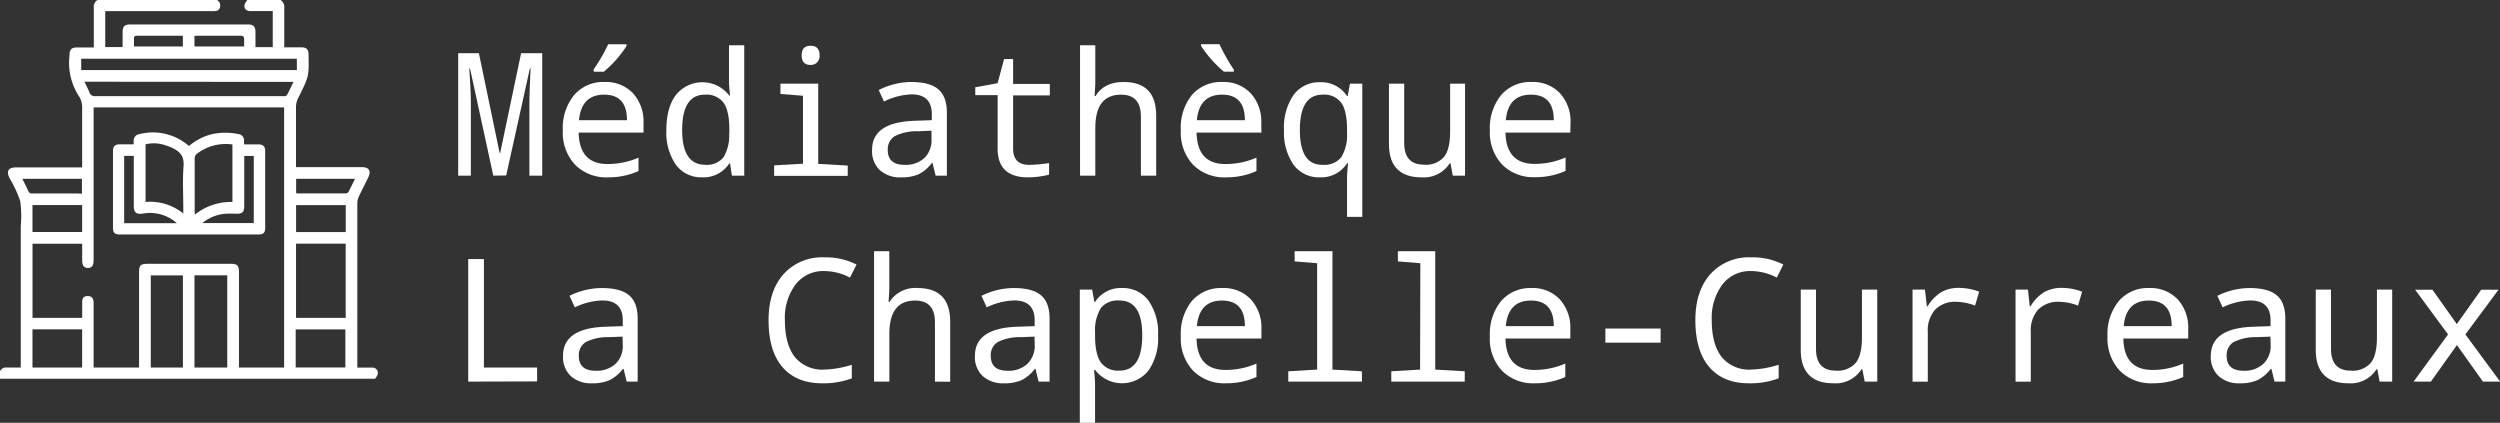 <svg xmlns="http://www.w3.org/2000/svg" viewBox="0 0 503.4 85.14"><rect x="0" y="0" width="503.4" height="85.14" fill="#333333" stroke="none"/><defs><style>.cls-1{fill:#fff;}</style></defs><g id="Calque_2" data-name="Calque 2"><g id="Calque_1-2" data-name="Calque 1"><path class="cls-1" d="M75.53,76.26H0V74.77A1.34,1.34,0,0,1,1.4,74c.9,0,1.81,0,2.78,0V45.52a22.26,22.26,0,0,0-.1-5,23.59,23.59,0,0,0-2.15-4.63c-.71-1.45-.27-2.18,1.32-2.18H16.54V32.8c0-3.62,0-7.24,0-10.86A4.18,4.18,0,0,0,16,19.53a12.35,12.35,0,0,1-2-8.4A.75.75,0,0,0,14,11c0-1,.41-1.44,1.44-1.44h3.45V8.65c0-2.36,0-4.72,0-7.07A1.62,1.62,0,0,1,19.62,0H43.71a1.3,1.3,0,0,1,.57,1.54c-.23.68-.8.7-1.4.7H21.19V9.48h3.5c0-1.08,0-2.1,0-3.11s.42-1.44,1.45-1.44H50c1,0,1.43.42,1.44,1.45s0,2.06,0,3.11h3.48V2.23c-1.54,0-3,0-4.51,0-.85,0-1.34-.54-1.16-1.32A3.07,3.07,0,0,1,49.81,0H56.5a1.64,1.64,0,0,1,.74,1.58c0,2.38,0,4.76,0,7.14v.81h3.45c1,0,1.42.4,1.44,1.44.08,4.38.08,4.38-1.84,8.28a6.68,6.68,0,0,0-.39.81,4.35,4.35,0,0,0-.3,1.27c0,3.84,0,7.69,0,11.53,0,.25,0,.49,0,.8H72.93c1.36,0,1.83.76,1.25,2s-1.31,2.61-1.93,3.93a3.33,3.33,0,0,0-.3,1.27q0,16.18,0,32.37c0,.25,0,.49,0,.79,1,0,2.06,0,3.07,0a1.07,1.07,0,0,1,1,1.45A3.53,3.53,0,0,1,75.53,76.26ZM18.85,21.62V52.2a4.4,4.4,0,0,1-.09,1,1,1,0,0,1-1.07.75,1,1,0,0,1-1.05-.76,3.29,3.29,0,0,1-.09-.88c0-1.07,0-2.13,0-3.23h-10V64h10c0-1.08,0-2.09,0-3.11s.44-1.3,1.2-1.27,1.1.48,1.1,1.46V74H28V55c0-1.63.25-1.88,1.91-1.88H46.33c1.5,0,1.79.29,1.79,1.78V74h9.09V21.62ZM59.61,64h10V49.06h-10ZM45.76,74V55.44h-6.6V74Zm-8.93,0V55.45H30.36V74ZM17,16.46c.37.77.73,1.43,1,2.13a1.12,1.12,0,0,0,1.23.77q18.81,0,37.62,0a2.17,2.17,0,0,0,.51,0,.68.68,0,0,0,.43-.21c.44-.85.85-1.71,1.31-2.66Zm42.77-4.63H16.35v2.28H59.78ZM6.54,66.31V74h10V66.31Zm63,7.68V66.33h-10V74Zm-63-32.7v5.43h10V41.29Zm53.08,5.44h10V41.3h-10ZM16.5,39V36h-12c.42.86.82,1.62,1.16,2.4a.82.82,0,0,0,.9.56c3,0,6,0,9.05,0Zm55-3H59.63v2.88a1,1,0,0,0,.2.06c3.26,0,6.52,0,9.78,0a.7.7,0,0,0,.54-.27C70.6,37.83,71,37,71.48,36ZM39.16,9.35h10c0-.51,0-1,0-1.45s-.15-.72-.71-.71c-2.89,0-5.78,0-8.68,0a6.2,6.2,0,0,0-.62.06Zm-2.34,0V7.2c-3.17,0-6.29,0-9.4,0-.15,0-.43.2-.44.33,0,.6,0,1.21,0,1.82Z"/><path class="cls-1" d="M26.91,29.06c0-.28,0-.47,0-.67A1.32,1.32,0,0,1,28.09,27a11,11,0,0,1,9.47,2l.51.39A11.29,11.29,0,0,1,42.74,27,12.63,12.63,0,0,1,48,27a1.27,1.27,0,0,1,1.14,1.34c0,.22,0,.44,0,.73H52c1,0,1.4.42,1.4,1.4V45.87c0,1-.38,1.34-1.35,1.34H24.08c-1,0-1.33-.38-1.33-1.35V30.45c0-1,.4-1.38,1.41-1.39ZM46.8,40.67V29.09a9.5,9.5,0,0,0-7.06,1.81A1.2,1.2,0,0,0,39.2,32c0,3.49,0,7,0,10.49,0,.2,0,.4.06.71A11.6,11.6,0,0,1,46.8,40.67ZM36.91,43V42c0-2.86-.17-5.72.05-8.55.16-2.06-.77-3-2.43-3.74a11.07,11.07,0,0,0-1.32-.49,7.09,7.09,0,0,0-3.9-.16V40.67A10.53,10.53,0,0,1,36.91,43ZM25,44.94H35.6c-.29-.24-.46-.41-.65-.54A8.16,8.16,0,0,0,28.82,43c-1.41.2-1.88-.18-1.88-1.61v-10H25ZM49.18,31.4v.85q0,4.65,0,9.3c0,1.13-.41,1.51-1.53,1.49a22,22,0,0,0-2.3,0,8.39,8.39,0,0,0-4.61,1.88H51.1V31.4Z"/><path class="cls-1" d="M99.33,35.37,94.64,13.78H94.5c.2,3,.31,5.27.31,6.85V35.37H92.26V10.71h4.17l4.18,20.11h.1l4.22-20.11h4.25V35.37H106.6v-15q0-1.72.24-6.6h-.14l-4.77,21.56Z"/><path class="cls-1" d="M129.58,26.7H116.52q.14,6.33,5.81,6.33a15.43,15.43,0,0,0,6.24-1.29v2.7a14.67,14.67,0,0,1-6.14,1.27,8.88,8.88,0,0,1-6.62-2.52,9.5,9.5,0,0,1-2.48-6.95,10.42,10.42,0,0,1,2.29-7.11,7.69,7.69,0,0,1,6.11-2.62,7.49,7.49,0,0,1,5.72,2.26,8.42,8.42,0,0,1,2.13,6Zm-13-2.5h9.67q0-5.14-4.59-5.14T116.59,24.2ZM119.52,14a34.42,34.42,0,0,0,2.94-5.08h3.7v.35a23.1,23.1,0,0,1-4.59,5.18h-2Z"/><path class="cls-1" d="M147,32.89h-.14a6.17,6.17,0,0,1-5.43,2.82,6.33,6.33,0,0,1-5.32-2.52,11.34,11.34,0,0,1-1.93-7c0-3,.64-5.4,1.94-7.09a6.82,6.82,0,0,1,10.74.16H147q-.21-2.17-.21-2.73V9.12h3.07V35.37h-2.48Zm-.14-6.06v-.69q0-3.83-1.17-5.46a4.3,4.3,0,0,0-3.74-1.62q-4.59,0-4.59,7.12c0,4.65,1.55,7,4.63,7a4.3,4.3,0,0,0,3.68-1.49A8.42,8.42,0,0,0,146.82,26.83Z"/><path class="cls-1" d="M161.69,19.28l-4.54-.36V16.85h7.61V33l5.94.34v2.07H155.88V33.3l5.81-.34Zm1.55-10.06c1.19,0,1.79.64,1.79,1.92a1.88,1.88,0,0,1-.53,1.46,1.84,1.84,0,0,1-1.26.48c-1.2,0-1.81-.64-1.81-1.94S162,9.22,163.24,9.22Z"/><path class="cls-1" d="M188.4,35.37l-.63-2.56h-.13A7.68,7.68,0,0,1,185,35.08a8.43,8.43,0,0,1-3.52.63,6.09,6.09,0,0,1-4.32-1.45,5.28,5.28,0,0,1-1.56-4.07q0-5.6,8.61-5.87l3.42-.12V23c0-2.66-1.37-4-4.11-4A13.64,13.64,0,0,0,178,20.44l-1.06-2.31a14.62,14.62,0,0,1,6.46-1.62q3.83,0,5.54,1.47c1.15,1,1.72,2.54,1.72,4.7V35.37Zm-.83-9.06-2.73.12a9.73,9.73,0,0,0-4.69,1,3.05,3.05,0,0,0-1.39,2.76q0,3,3.38,3a5.54,5.54,0,0,0,4-1.38A5,5,0,0,0,187.57,28Z"/><path class="cls-1" d="M211.24,32.84v2.33a17.75,17.75,0,0,1-4.25.54q-6.11,0-6.11-5.8V19.16h-4.5V17.57l4.5-.82,1.3-4.85H204v5h7.39v2.31H204V29.91q0,3.29,3.24,3.29A29.29,29.29,0,0,0,211.24,32.84Z"/><path class="cls-1" d="M229.73,35.37V23.44c0-2.92-1.33-4.38-4-4.38-3.46,0-5.18,2.23-5.18,6.71v9.6h-3.07V9.12h3.07v7.79l-.14,2.43h.17q1.74-2.84,5.67-2.83,6.57,0,6.56,6.76v12.1Z"/><path class="cls-1" d="M254,26.7H240.94q.13,6.33,5.8,6.33A15.39,15.39,0,0,0,253,31.74v2.7a14.61,14.61,0,0,1-6.14,1.27,8.86,8.86,0,0,1-6.61-2.52,9.46,9.46,0,0,1-2.48-6.95A10.47,10.47,0,0,1,240,19.13a7.72,7.72,0,0,1,6.12-2.62,7.47,7.47,0,0,1,5.71,2.26,8.42,8.42,0,0,1,2.14,6Zm-13-2.5h9.67q0-5.14-4.59-5.14T241,24.2Zm7.44-9.77h-2a23.83,23.83,0,0,1-4.59-5.18V8.9h3.7A35.5,35.5,0,0,0,248.44,14Z"/><path class="cls-1" d="M271.24,19.34h.13l.46-2.49h2.48V43.67h-3.07V35.76c0-.46.07-1.42.2-2.87h-.2a6.17,6.17,0,0,1-5.43,2.82,6.35,6.35,0,0,1-5.33-2.52,11.41,11.41,0,0,1-1.93-7,11.47,11.47,0,0,1,1.94-7.09,6.35,6.35,0,0,1,5.32-2.54A6.2,6.2,0,0,1,271.24,19.34Zm0,7.49v-.69q0-3.83-1.17-5.46a4.3,4.3,0,0,0-3.74-1.62q-4.59,0-4.59,7.12t4.62,7a4.34,4.34,0,0,0,3.69-1.49A8.42,8.42,0,0,0,271.24,26.83Z"/><path class="cls-1" d="M292.53,35.37l-.45-2.48h-.17a6.16,6.16,0,0,1-5.64,2.82q-6.6,0-6.59-6.77V16.85h3.07V28.78c0,2.92,1.32,4.38,4,4.38a4.76,4.76,0,0,0,4-1.56c.84-1,1.25-2.75,1.25-5.14V16.85H295V35.37Z"/><path class="cls-1" d="M316.2,26.7H303.14Q303.29,33,309,33a15.43,15.43,0,0,0,6.24-1.29v2.7a14.61,14.61,0,0,1-6.14,1.27,8.86,8.86,0,0,1-6.61-2.52A9.46,9.46,0,0,1,300,26.24a10.47,10.47,0,0,1,2.28-7.11,7.72,7.72,0,0,1,6.12-2.62,7.47,7.47,0,0,1,5.71,2.26,8.42,8.42,0,0,1,2.13,6Zm-13-2.5h9.67q0-5.14-4.59-5.14T303.21,24.2Z"/><path class="cls-1" d="M94.28,76.84V52.17h3.16V74h10.71v2.8Z"/><path class="cls-1" d="M126.19,76.84l-.63-2.57h-.13a7.68,7.68,0,0,1-2.67,2.27,8.42,8.42,0,0,1-3.52.64,6.06,6.06,0,0,1-4.31-1.46,5.26,5.26,0,0,1-1.56-4.06q0-5.61,8.6-5.87l3.43-.12V64.5c0-2.65-1.38-4-4.12-4a13.46,13.46,0,0,0-5.53,1.39l-1.07-2.32A14.65,14.65,0,0,1,121.14,58c2.56,0,4.4.49,5.55,1.47s1.71,2.55,1.71,4.71V76.84Zm-.83-9.06-2.73.11a9.85,9.85,0,0,0-4.69,1,3.07,3.07,0,0,0-1.39,2.76c0,2,1.13,3,3.38,3a5.59,5.59,0,0,0,4-1.38,5,5,0,0,0,1.47-3.87Z"/><path class="cls-1" d="M171.52,73.45v2.73a16.2,16.2,0,0,1-6,1c-3.47,0-6.13-1.11-8-3.31s-2.76-5.34-2.76-9.4q0-5.84,3-9.25a10.45,10.45,0,0,1,8.25-3.4,13.62,13.62,0,0,1,6.46,1.45l-1.32,2.63A11.26,11.26,0,0,0,166,54.58a7,7,0,0,0-5.79,2.68,11.2,11.2,0,0,0-2.16,7.24c0,3.23.68,5.69,2,7.39A7.14,7.14,0,0,0,166,74.42,20.29,20.29,0,0,0,171.52,73.45Z"/><path class="cls-1" d="M188.26,76.84V64.91q0-4.39-4-4.39c-3.46,0-5.18,2.24-5.18,6.72v9.6H176V50.58h3.07v7.8l-.14,2.43h.17A6.14,6.14,0,0,1,184.77,58q6.55,0,6.56,6.77v12.1Z"/><path class="cls-1" d="M209.13,76.84l-.62-2.57h-.14a7.57,7.57,0,0,1-2.66,2.27,8.47,8.47,0,0,1-3.53.64,6.08,6.08,0,0,1-4.31-1.46,5.26,5.26,0,0,1-1.56-4.06q0-5.61,8.6-5.87l3.43-.12V64.5q0-4-4.12-4a13.46,13.46,0,0,0-5.53,1.39l-1.06-2.32A14.59,14.59,0,0,1,204.09,58q3.82,0,5.54,1.47t1.71,4.71V76.84Zm-.82-9.06-2.74.11a9.89,9.89,0,0,0-4.69,1,3.07,3.07,0,0,0-1.38,2.76c0,2,1.12,3,3.37,3a5.55,5.55,0,0,0,4-1.38,5.06,5.06,0,0,0,1.48-3.87Z"/><path class="cls-1" d="M220.5,74.49h-.2c.14,1.45.2,2.36.2,2.74v7.91h-3.07V58.31h2.48l.46,2.5h.13A6.1,6.1,0,0,1,225.94,58a6.34,6.34,0,0,1,5.32,2.53,11.33,11.33,0,0,1,1.93,7,11.44,11.44,0,0,1-1.94,7.1,6.83,6.83,0,0,1-10.75-.15Zm0-7.64v.69q0,3.83,1.18,5.46a4.29,4.29,0,0,0,3.73,1.63c3.06,0,4.59-2.38,4.59-7.12s-1.54-7-4.62-7A4.34,4.34,0,0,0,221.69,62,8.53,8.53,0,0,0,220.5,66.85Z"/><path class="cls-1" d="M254,68.17H240.94q.13,6.31,5.8,6.32A15.55,15.55,0,0,0,253,73.21v2.7a14.76,14.76,0,0,1-6.14,1.27,8.86,8.86,0,0,1-6.61-2.53,9.43,9.43,0,0,1-2.48-6.94A10.47,10.47,0,0,1,240,60.6,7.73,7.73,0,0,1,246.15,58a7.48,7.48,0,0,1,5.71,2.27,8.41,8.41,0,0,1,2.14,6Zm-13-2.5h9.67q0-5.14-4.59-5.15T241,65.67Z"/><path class="cls-1" d="M265.22,53l-4.53-.36V50.58h7.61V74.42l5.94.34v2.08H259.41V74.76l5.81-.34Z"/><path class="cls-1" d="M286,53l-4.52-.36V50.58H289V74.42l5.94.34v2.08H280.15V74.76l5.8-.34Z"/><path class="cls-1" d="M316.2,68.17H303.14q.15,6.31,5.81,6.32a15.59,15.59,0,0,0,6.24-1.28v2.7a14.76,14.76,0,0,1-6.14,1.27,8.86,8.86,0,0,1-6.61-2.53A9.43,9.43,0,0,1,300,67.71a10.47,10.47,0,0,1,2.28-7.11A7.73,7.73,0,0,1,308.36,58a7.48,7.48,0,0,1,5.71,2.27,8.4,8.4,0,0,1,2.13,6Zm-13-2.5h9.67q0-5.14-4.59-5.15T303.21,65.67Z"/><path class="cls-1" d="M323.26,69V66.16h11.12V69Z"/><path class="cls-1" d="M358.15,73.45v2.73a16.24,16.24,0,0,1-6,1c-3.48,0-6.14-1.11-8-3.31s-2.77-5.34-2.77-9.4q0-5.84,3-9.25a10.45,10.45,0,0,1,8.25-3.4,13.59,13.59,0,0,1,6.46,1.45l-1.31,2.63a11.3,11.3,0,0,0-5.15-1.32,7,7,0,0,0-5.79,2.68,11.25,11.25,0,0,0-2.16,7.24q0,4.84,2,7.39a7.12,7.12,0,0,0,5.92,2.53A20.41,20.41,0,0,0,358.15,73.45Z"/><path class="cls-1" d="M375.48,76.84,375,74.36h-.17a6.16,6.16,0,0,1-5.63,2.82q-6.6,0-6.6-6.77V58.31h3.07V70.24q0,4.4,4,4.39a4.79,4.79,0,0,0,4-1.56c.83-1,1.25-2.76,1.25-5.14V58.31H378V76.84Z"/><path class="cls-1" d="M398.52,58.73l-.82,2.8a11.32,11.32,0,0,0-3.78-.76,5.61,5.61,0,0,0-4.25,1.57,6.29,6.29,0,0,0-1.49,4.51v10h-3.07V58.31h2.5L388,61.7h.13a8.65,8.65,0,0,1,2.75-2.87,7.1,7.1,0,0,1,3.62-.86A11.77,11.77,0,0,1,398.52,58.73Z"/><path class="cls-1" d="M419.26,58.73l-.83,2.8a11.23,11.23,0,0,0-3.78-.76,5.61,5.61,0,0,0-4.24,1.57,6.25,6.25,0,0,0-1.49,4.51v10h-3.07V58.31h2.49l.38,3.39h.13a8.55,8.55,0,0,1,2.75-2.87,7.07,7.07,0,0,1,3.61-.86A11.78,11.78,0,0,1,419.26,58.73Z"/><path class="cls-1" d="M440.62,68.17H427.56q.13,6.31,5.81,6.32a15.59,15.59,0,0,0,6.24-1.28v2.7a14.83,14.83,0,0,1-6.14,1.27,8.88,8.88,0,0,1-6.62-2.53,9.47,9.47,0,0,1-2.48-6.94,10.42,10.42,0,0,1,2.29-7.11A7.69,7.69,0,0,1,432.77,58a7.5,7.5,0,0,1,5.72,2.27,8.4,8.4,0,0,1,2.13,6Zm-13-2.5h9.67q0-5.14-4.59-5.15T427.63,65.67Z"/><path class="cls-1" d="M458,76.84l-.63-2.57h-.13a7.68,7.68,0,0,1-2.67,2.27,8.47,8.47,0,0,1-3.53.64,6.08,6.08,0,0,1-4.31-1.46,5.26,5.26,0,0,1-1.56-4.06q0-5.61,8.61-5.87l3.42-.12V64.5q0-4-4.11-4a13.5,13.5,0,0,0-5.54,1.39l-1.06-2.32A14.62,14.62,0,0,1,452.92,58q3.82,0,5.54,1.47t1.71,4.71V76.84Zm-.83-9.06-2.74.11a9.92,9.92,0,0,0-4.69,1,3.07,3.07,0,0,0-1.38,2.76c0,2,1.13,3,3.38,3a5.54,5.54,0,0,0,4-1.38,5,5,0,0,0,1.48-3.87Z"/><path class="cls-1" d="M479.16,76.84l-.46-2.48h-.17a6.16,6.16,0,0,1-5.63,2.82q-6.6,0-6.6-6.77V58.31h3.07V70.24q0,4.4,4,4.39a4.79,4.79,0,0,0,4-1.56c.83-1,1.25-2.76,1.25-5.14V58.31h3.07V76.84Z"/><path class="cls-1" d="M492.94,67.34l-6.63-9h3.49l4.9,6.92,4.91-6.92h3.49l-6.67,9,7,9.5h-3.47l-5.23-7.36-5.25,7.36H486Z"/></g></g></svg>